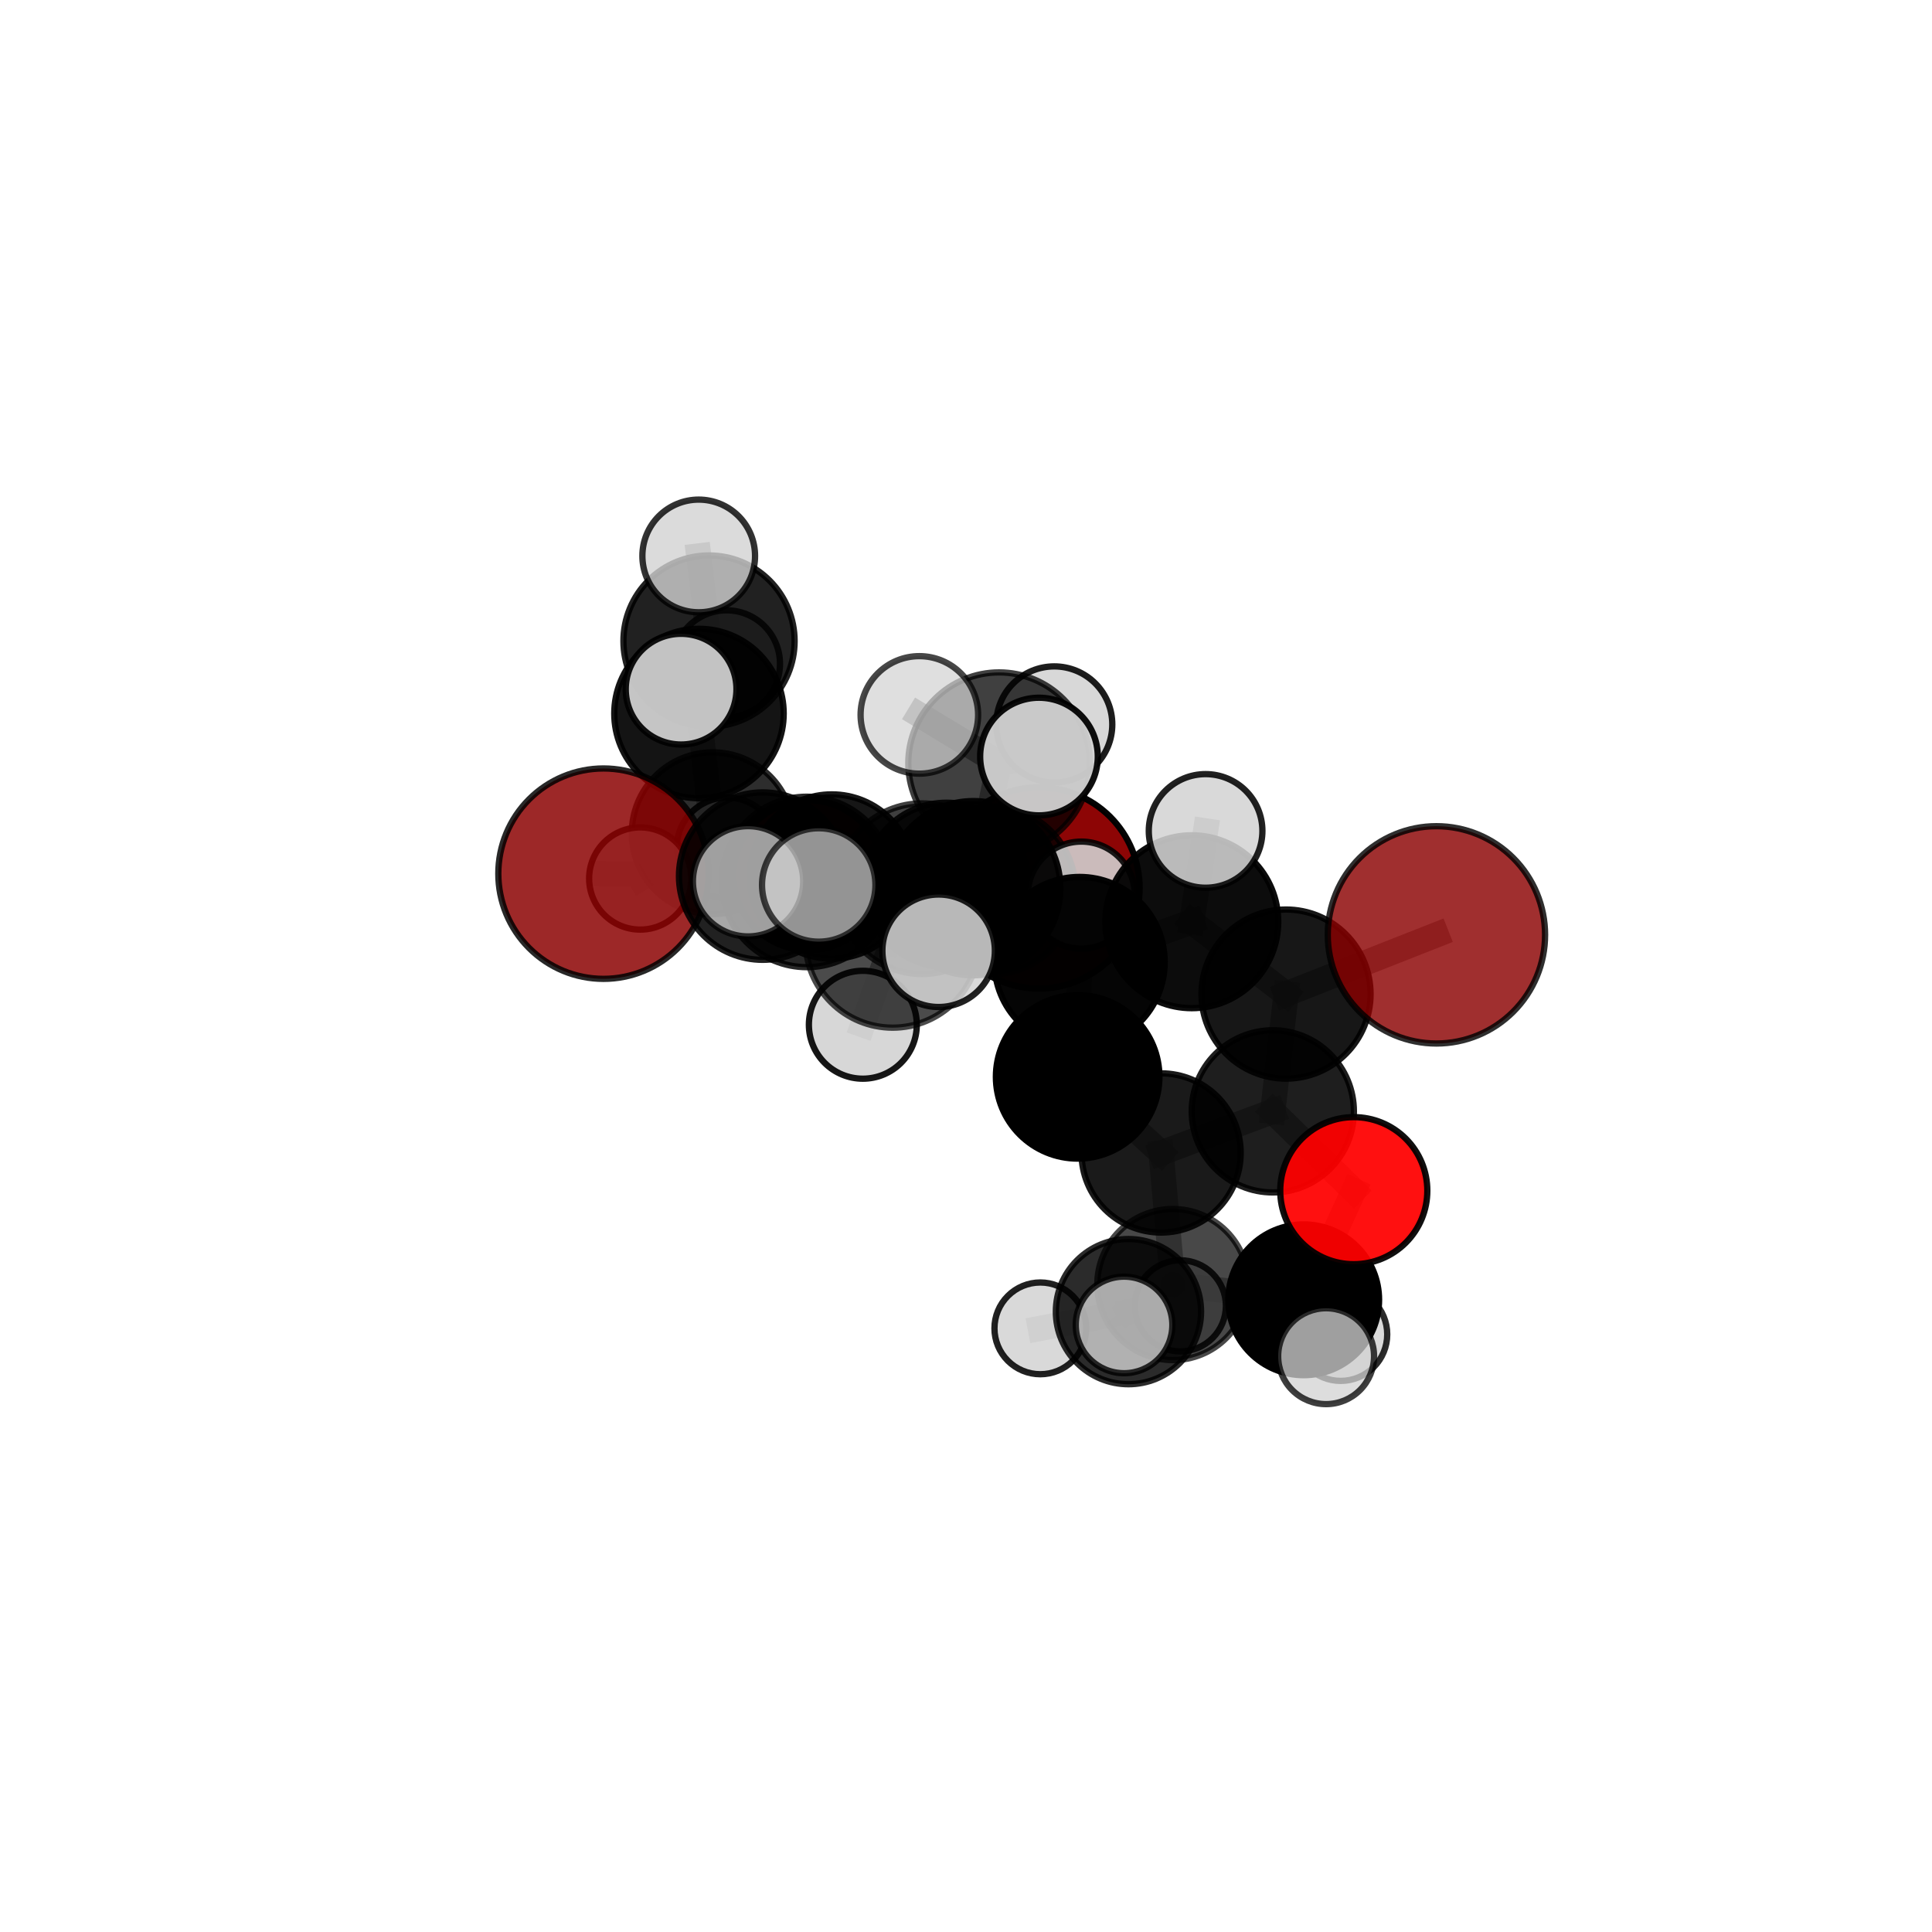 <?xml version="1.0" encoding="utf-8" standalone="no"?>
<!DOCTYPE svg PUBLIC "-//W3C//DTD SVG 1.1//EN"
  "http://www.w3.org/Graphics/SVG/1.1/DTD/svg11.dtd">
<svg xmlns:xlink="http://www.w3.org/1999/xlink" width="153pt" height="153pt" viewBox="0 0 153 153" xmlns="http://www.w3.org/2000/svg" version="1.1">
 <defs>
  <style type="text/css">*{stroke-linejoin: round; stroke-linecap: butt}</style>
 </defs>
 <g id="figure_1">
  <g id="patch_1">
   <path d="M 0 153 
L 153 153 
L 153 0 
L 0 0 
L 0 153 
z
" style="fill: none"/>
  </g>
  <g id="patch_2">
   <path d="M 7.2 145.8 
L 145.8 145.8 
L 145.8 7.2 
L 7.2 7.2 
L 7.2 145.8 
z
" style="fill: none"/>
  </g>
  <g id="axes_1">
   <g id="line2d_1">
    <path d="M 82.28 70.319 
L 74.957 70.083 
" clip-path="url(#p2f132025c4)" style="fill: none; stroke: #808080; stroke-opacity: 0.666; stroke-width: 2; stroke-linecap: square"/>
   </g>
   <g id="line2d_2">
    <path d="M 74.957 70.083 
L 65.872 69.416 
" clip-path="url(#p2f132025c4)" style="fill: none; stroke: #808080; stroke-opacity: 0.678; stroke-width: 2; stroke-linecap: square"/>
   </g>
   <g id="line2d_3">
    <path d="M 113.754 74.033 
L 101.844 78.724 
" clip-path="url(#p2f132025c4)" style="fill: none; stroke: #808080; stroke-opacity: 0.717; stroke-width: 2; stroke-linecap: square"/>
   </g>
   <g id="line2d_4">
    <path d="M 101.844 78.724 
L 100.796 88.011 
" clip-path="url(#p2f132025c4)" style="fill: none; stroke: #808080; stroke-opacity: 0.685; stroke-width: 2; stroke-linecap: square"/>
   </g>
   <g id="line2d_5">
    <path d="M 47.793 69.188 
L 60.398 69.381 
" clip-path="url(#p2f132025c4)" style="fill: none; stroke: #808080; stroke-opacity: 0.696; stroke-width: 2; stroke-linecap: square"/>
   </g>
   <g id="line2d_6">
    <path d="M 60.398 69.381 
L 65.872 69.416 
" clip-path="url(#p2f132025c4)" style="fill: none; stroke: #808080; stroke-opacity: 0.687; stroke-width: 2; stroke-linecap: square"/>
   </g>
   <g id="line2d_7">
    <path d="M 107.209 94.293 
L 100.796 88.011 
" clip-path="url(#p2f132025c4)" style="fill: none; stroke: #808080; stroke-opacity: 0.653; stroke-width: 2; stroke-linecap: square"/>
   </g>
   <g id="line2d_8">
    <path d="M 107.209 94.293 
L 103.242 102.934 
" clip-path="url(#p2f132025c4)" style="fill: none; stroke: #808080; stroke-opacity: 0.621; stroke-width: 2; stroke-linecap: square"/>
   </g>
   <g id="line2d_9">
    <path d="M 103.242 102.934 
L 92.88 101.726 
" clip-path="url(#p2f132025c4)" style="fill: none; stroke: #808080; stroke-opacity: 0.603; stroke-width: 2; stroke-linecap: square"/>
   </g>
   <g id="line2d_10">
    <path d="M 103.242 102.934 
L 105.017 107.399 
" clip-path="url(#p2f132025c4)" style="fill: none; stroke: #808080; stroke-opacity: 0.6; stroke-width: 2; stroke-linecap: square"/>
   </g>
   <g id="line2d_11">
    <path d="M 103.242 102.934 
L 106.173 105.671 
" clip-path="url(#p2f132025c4)" style="fill: none; stroke: #808080; stroke-opacity: 0.589; stroke-width: 2; stroke-linecap: square"/>
   </g>
   <g id="line2d_12">
    <path d="M 64.021 69.322 
L 65.872 69.416 
" clip-path="url(#p2f132025c4)" style="fill: none; stroke: #808080; stroke-opacity: 0.668; stroke-width: 2; stroke-linecap: square"/>
   </g>
   <g id="line2d_13">
    <path d="M 64.021 69.322 
L 56.439 65.984 
" clip-path="url(#p2f132025c4)" style="fill: none; stroke: #808080; stroke-opacity: 0.66; stroke-width: 2; stroke-linecap: square"/>
   </g>
   <g id="line2d_14">
    <path d="M 56.439 65.984 
L 55.354 56.505 
" clip-path="url(#p2f132025c4)" style="fill: none; stroke: #808080; stroke-opacity: 0.685; stroke-width: 2; stroke-linecap: square"/>
   </g>
   <g id="line2d_15">
    <path d="M 56.439 65.984 
L 50.701 69.572 
" clip-path="url(#p2f132025c4)" style="fill: none; stroke: #808080; stroke-opacity: 0.658; stroke-width: 2; stroke-linecap: square"/>
   </g>
   <g id="line2d_16">
    <path d="M 56.439 65.984 
L 57.588 67.152 
" clip-path="url(#p2f132025c4)" style="fill: none; stroke: #808080; stroke-opacity: 0.652; stroke-width: 2; stroke-linecap: square"/>
   </g>
   <g id="line2d_17">
    <path d="M 77.076 70.338 
L 85.494 76.19 
" clip-path="url(#p2f132025c4)" style="fill: none; stroke: #808080; stroke-opacity: 0.725; stroke-width: 2; stroke-linecap: square"/>
   </g>
   <g id="line2d_18">
    <path d="M 77.076 70.338 
L 73.017 70.379 
" clip-path="url(#p2f132025c4)" style="fill: none; stroke: #808080; stroke-opacity: 0.726; stroke-width: 2; stroke-linecap: square"/>
   </g>
   <g id="line2d_19">
    <path d="M 77.076 70.338 
L 79.12 60.437 
" clip-path="url(#p2f132025c4)" style="fill: none; stroke: #808080; stroke-opacity: 0.76; stroke-width: 2; stroke-linecap: square"/>
   </g>
   <g id="line2d_20">
    <path d="M 77.076 70.338 
L 70.692 74.485 
" clip-path="url(#p2f132025c4)" style="fill: none; stroke: #808080; stroke-opacity: 0.737; stroke-width: 2; stroke-linecap: square"/>
   </g>
   <g id="line2d_21">
    <path d="M 85.494 76.19 
L 94.381 72.994 
" clip-path="url(#p2f132025c4)" style="fill: none; stroke: #808080; stroke-opacity: 0.721; stroke-width: 2; stroke-linecap: square"/>
   </g>
   <g id="line2d_22">
    <path d="M 85.494 76.19 
L 85.342 85.277 
" clip-path="url(#p2f132025c4)" style="fill: none; stroke: #808080; stroke-opacity: 0.693; stroke-width: 2; stroke-linecap: square"/>
   </g>
   <g id="line2d_23">
    <path d="M 73.017 70.379 
L 63.895 69.842 
" clip-path="url(#p2f132025c4)" style="fill: none; stroke: #808080; stroke-opacity: 0.714; stroke-width: 2; stroke-linecap: square"/>
   </g>
   <g id="line2d_24">
    <path d="M 73.017 70.379 
L 78.532 70.507 
" clip-path="url(#p2f132025c4)" style="fill: none; stroke: #808080; stroke-opacity: 0.706; stroke-width: 2; stroke-linecap: square"/>
   </g>
   <g id="line2d_25">
    <path d="M 79.12 60.437 
L 72.805 56.614 
" clip-path="url(#p2f132025c4)" style="fill: none; stroke: #808080; stroke-opacity: 0.791; stroke-width: 2; stroke-linecap: square"/>
   </g>
   <g id="line2d_26">
    <path d="M 79.12 60.437 
L 82.278 59.914 
" clip-path="url(#p2f132025c4)" style="fill: none; stroke: #808080; stroke-opacity: 0.791; stroke-width: 2; stroke-linecap: square"/>
   </g>
   <g id="line2d_27">
    <path d="M 79.12 60.437 
L 83.49 57.369 
" clip-path="url(#p2f132025c4)" style="fill: none; stroke: #808080; stroke-opacity: 0.783; stroke-width: 2; stroke-linecap: square"/>
   </g>
   <g id="line2d_28">
    <path d="M 70.692 74.485 
L 64.837 70.082 
" clip-path="url(#p2f132025c4)" style="fill: none; stroke: #808080; stroke-opacity: 0.747; stroke-width: 2; stroke-linecap: square"/>
   </g>
   <g id="line2d_29">
    <path d="M 70.692 74.485 
L 68.33 81.153 
" clip-path="url(#p2f132025c4)" style="fill: none; stroke: #808080; stroke-opacity: 0.721; stroke-width: 2; stroke-linecap: square"/>
   </g>
   <g id="line2d_30">
    <path d="M 70.692 74.485 
L 74.333 75.293 
" clip-path="url(#p2f132025c4)" style="fill: none; stroke: #808080; stroke-opacity: 0.743; stroke-width: 2; stroke-linecap: square"/>
   </g>
   <g id="line2d_31">
    <path d="M 94.381 72.994 
L 101.844 78.724 
" clip-path="url(#p2f132025c4)" style="fill: none; stroke: #808080; stroke-opacity: 0.717; stroke-width: 2; stroke-linecap: square"/>
   </g>
   <g id="line2d_32">
    <path d="M 94.381 72.994 
L 95.474 65.803 
" clip-path="url(#p2f132025c4)" style="fill: none; stroke: #808080; stroke-opacity: 0.744; stroke-width: 2; stroke-linecap: square"/>
   </g>
   <g id="line2d_33">
    <path d="M 85.342 85.277 
L 91.951 91.305 
" clip-path="url(#p2f132025c4)" style="fill: none; stroke: #808080; stroke-opacity: 0.66; stroke-width: 2; stroke-linecap: square"/>
   </g>
   <g id="line2d_34">
    <path d="M 63.895 69.842 
L 60.398 69.381 
" clip-path="url(#p2f132025c4)" style="fill: none; stroke: #808080; stroke-opacity: 0.705; stroke-width: 2; stroke-linecap: square"/>
   </g>
   <g id="line2d_35">
    <path d="M 63.895 69.842 
L 59.24 69.791 
" clip-path="url(#p2f132025c4)" style="fill: none; stroke: #808080; stroke-opacity: 0.72; stroke-width: 2; stroke-linecap: square"/>
   </g>
   <g id="line2d_36">
    <path d="M 78.532 70.507 
L 74.957 70.083 
" clip-path="url(#p2f132025c4)" style="fill: none; stroke: #808080; stroke-opacity: 0.688; stroke-width: 2; stroke-linecap: square"/>
   </g>
   <g id="line2d_37">
    <path d="M 78.532 70.507 
L 85.633 70.886 
" clip-path="url(#p2f132025c4)" style="fill: none; stroke: #808080; stroke-opacity: 0.697; stroke-width: 2; stroke-linecap: square"/>
   </g>
   <g id="line2d_38">
    <path d="M 91.951 91.305 
L 100.796 88.011 
" clip-path="url(#p2f132025c4)" style="fill: none; stroke: #808080; stroke-opacity: 0.657; stroke-width: 2; stroke-linecap: square"/>
   </g>
   <g id="line2d_39">
    <path d="M 91.951 91.305 
L 92.88 101.726 
" clip-path="url(#p2f132025c4)" style="fill: none; stroke: #808080; stroke-opacity: 0.626; stroke-width: 2; stroke-linecap: square"/>
   </g>
   <g id="line2d_40">
    <path d="M 92.88 101.726 
L 89.365 103.872 
" clip-path="url(#p2f132025c4)" style="fill: none; stroke: #808080; stroke-opacity: 0.588; stroke-width: 2; stroke-linecap: square"/>
   </g>
   <g id="line2d_41">
    <path d="M 92.88 101.726 
L 89.017 104.925 
" clip-path="url(#p2f132025c4)" style="fill: none; stroke: #808080; stroke-opacity: 0.604; stroke-width: 2; stroke-linecap: square"/>
   </g>
   <g id="line2d_42">
    <path d="M 55.354 56.505 
L 56.149 50.766 
" clip-path="url(#p2f132025c4)" style="fill: none; stroke: #808080; stroke-opacity: 0.713; stroke-width: 2; stroke-linecap: square"/>
   </g>
   <g id="line2d_43">
    <path d="M 55.354 56.505 
L 53.938 54.577 
" clip-path="url(#p2f132025c4)" style="fill: none; stroke: #808080; stroke-opacity: 0.72; stroke-width: 2; stroke-linecap: square"/>
   </g>
   <g id="line2d_44">
    <path d="M 89.365 103.872 
L 82.386 105.196 
" clip-path="url(#p2f132025c4)" style="fill: none; stroke: #808080; stroke-opacity: 0.569; stroke-width: 2; stroke-linecap: square"/>
   </g>
   <g id="line2d_45">
    <path d="M 89.365 103.872 
L 93.474 103.413 
" clip-path="url(#p2f132025c4)" style="fill: none; stroke: #808080; stroke-opacity: 0.566; stroke-width: 2; stroke-linecap: square"/>
   </g>
   <g id="line2d_46">
    <path d="M 56.149 50.766 
L 55.333 44.026 
" clip-path="url(#p2f132025c4)" style="fill: none; stroke: #808080; stroke-opacity: 0.734; stroke-width: 2; stroke-linecap: square"/>
   </g>
   <g id="line2d_47">
    <path d="M 56.149 50.766 
L 57.539 52.563 
" clip-path="url(#p2f132025c4)" style="fill: none; stroke: #808080; stroke-opacity: 0.706; stroke-width: 2; stroke-linecap: square"/>
   </g>
   <g id="Path3DCollection_1">
    <path d="M 57.539 56.794 
C 58.66 56.794 59.737 56.348 60.53 55.555 
C 61.323 54.762 61.769 53.685 61.769 52.563 
C 61.769 51.442 61.323 50.365 60.53 49.572 
C 59.737 48.779 58.66 48.333 57.539 48.333 
C 56.417 48.333 55.34 48.779 54.547 49.572 
C 53.754 50.365 53.308 51.442 53.308 52.563 
C 53.308 53.685 53.754 54.762 54.547 55.555 
C 55.34 56.348 56.417 56.794 57.539 56.794 
z
" clip-path="url(#p2f132025c4)" style="fill: #d3d3d3; fill-opacity: 0.817; stroke: #000000; stroke-opacity: 0.817; stroke-width: 0.5"/>
    <path d="M 57.588 71.146 
C 58.647 71.146 59.663 70.725 60.412 69.976 
C 61.161 69.227 61.582 68.211 61.582 67.152 
C 61.582 66.092 61.161 65.076 60.412 64.327 
C 59.663 63.578 58.647 63.157 57.588 63.157 
C 56.528 63.157 55.512 63.578 54.763 64.327 
C 54.014 65.076 53.593 66.092 53.593 67.152 
C 53.593 68.211 54.014 69.227 54.763 69.976 
C 55.512 70.725 56.528 71.146 57.588 71.146 
z
" clip-path="url(#p2f132025c4)" style="fill: #d3d3d3; fill-opacity: 0.911; stroke: #000000; stroke-opacity: 0.911; stroke-width: 0.5"/>
    <path d="M 56.149 57.543 
C 57.946 57.543 59.67 56.829 60.941 55.558 
C 62.212 54.287 62.927 52.563 62.927 50.766 
C 62.927 48.968 62.212 47.244 60.941 45.973 
C 59.67 44.702 57.946 43.988 56.149 43.988 
C 54.351 43.988 52.627 44.702 51.356 45.973 
C 50.085 47.244 49.371 48.968 49.371 50.766 
C 49.371 52.563 50.085 54.287 51.356 55.558 
C 52.627 56.829 54.351 57.543 56.149 57.543 
z
" clip-path="url(#p2f132025c4)" style="fill-opacity: 0.87; stroke: #000000; stroke-opacity: 0.87; stroke-width: 0.5"/>
    <path d="M 55.333 48.488 
C 56.517 48.488 57.652 48.018 58.488 47.181 
C 59.325 46.345 59.795 45.21 59.795 44.026 
C 59.795 42.843 59.325 41.708 58.488 40.871 
C 57.652 40.035 56.517 39.565 55.333 39.565 
C 54.15 39.565 53.015 40.035 52.178 40.871 
C 51.342 41.708 50.872 42.843 50.872 44.026 
C 50.872 45.21 51.342 46.345 52.178 47.181 
C 53.015 48.018 54.15 48.488 55.333 48.488 
z
" clip-path="url(#p2f132025c4)" style="fill: #d3d3d3; fill-opacity: 0.801; stroke: #000000; stroke-opacity: 0.801; stroke-width: 0.5"/>
    <path d="M 56.439 72.391 
C 58.138 72.391 59.767 71.716 60.969 70.514 
C 62.17 69.313 62.845 67.683 62.845 65.984 
C 62.845 64.285 62.17 62.656 60.969 61.454 
C 59.767 60.253 58.138 59.578 56.439 59.578 
C 54.74 59.578 53.11 60.253 51.909 61.454 
C 50.708 62.656 50.033 64.285 50.033 65.984 
C 50.033 67.683 50.708 69.313 51.909 70.514 
C 53.11 71.716 54.74 72.391 56.439 72.391 
z
" clip-path="url(#p2f132025c4)" style="fill-opacity: 0.822; stroke: #000000; stroke-opacity: 0.822; stroke-width: 0.5"/>
    <path d="M 55.354 63.215 
C 57.133 63.215 58.84 62.508 60.098 61.249 
C 61.356 59.991 62.063 58.285 62.063 56.505 
C 62.063 54.726 61.356 53.019 60.098 51.761 
C 58.84 50.503 57.133 49.796 55.354 49.796 
C 53.574 49.796 51.868 50.503 50.61 51.761 
C 49.351 53.019 48.645 54.726 48.645 56.505 
C 48.645 58.285 49.351 59.991 50.61 61.249 
C 51.868 62.508 53.574 63.215 55.354 63.215 
z
" clip-path="url(#p2f132025c4)" style="fill-opacity: 0.921; stroke: #000000; stroke-opacity: 0.921; stroke-width: 0.5"/>
    <path d="M 50.701 73.618 
C 51.774 73.618 52.804 73.191 53.562 72.433 
C 54.321 71.674 54.747 70.645 54.747 69.572 
C 54.747 68.499 54.321 67.469 53.562 66.711 
C 52.804 65.952 51.774 65.526 50.701 65.526 
C 49.628 65.526 48.599 65.952 47.84 66.711 
C 47.082 67.469 46.655 68.499 46.655 69.572 
C 46.655 70.645 47.082 71.674 47.84 72.433 
C 48.599 73.191 49.628 73.618 50.701 73.618 
z
" clip-path="url(#p2f132025c4)" style="fill: #d3d3d3; fill-opacity: 0.891; stroke: #000000; stroke-opacity: 0.891; stroke-width: 0.5"/>
    <path d="M 64.021 75.259 
C 65.595 75.259 67.106 74.633 68.219 73.52 
C 69.332 72.407 69.958 70.897 69.958 69.322 
C 69.958 67.748 69.332 66.238 68.219 65.125 
C 67.106 64.011 65.595 63.386 64.021 63.386 
C 62.447 63.386 60.937 64.011 59.823 65.125 
C 58.71 66.238 58.085 67.748 58.085 69.322 
C 58.085 70.897 58.71 72.407 59.823 73.52 
C 60.937 74.633 62.447 75.259 64.021 75.259 
z
" clip-path="url(#p2f132025c4)" style="fill: #ff0000; fill-opacity: 0.893; stroke: #000000; stroke-opacity: 0.893; stroke-width: 0.5"/>
    <path d="M 82.28 78.289 
C 84.393 78.289 86.42 77.449 87.915 75.954 
C 89.409 74.46 90.249 72.433 90.249 70.319 
C 90.249 68.205 89.409 66.178 87.915 64.684 
C 86.42 63.189 84.393 62.35 82.28 62.35 
C 80.166 62.35 78.139 63.189 76.644 64.684 
C 75.15 66.178 74.31 68.205 74.31 70.319 
C 74.31 72.433 75.15 74.46 76.644 75.954 
C 78.139 77.449 80.166 78.289 82.28 78.289 
z
" clip-path="url(#p2f132025c4)" style="fill: #8b0000; fill-opacity: 0.978; stroke: #000000; stroke-opacity: 0.978; stroke-width: 0.5"/>
    <path d="M 53.938 58.961 
C 55.101 58.961 56.216 58.499 57.038 57.677 
C 57.86 56.855 58.322 55.74 58.322 54.577 
C 58.322 53.414 57.86 52.299 57.038 51.477 
C 56.216 50.655 55.101 50.193 53.938 50.193 
C 52.775 50.193 51.66 50.655 50.838 51.477 
C 50.016 52.299 49.554 53.414 49.554 54.577 
C 49.554 55.74 50.016 56.855 50.838 57.677 
C 51.66 58.499 52.775 58.961 53.938 58.961 
z
" clip-path="url(#p2f132025c4)" style="fill: #d3d3d3; fill-opacity: 0.921; stroke: #000000; stroke-opacity: 0.921; stroke-width: 0.5"/>
    <path d="M 65.872 75.923 
C 67.598 75.923 69.253 75.237 70.473 74.017 
C 71.694 72.797 72.379 71.141 72.379 69.416 
C 72.379 67.69 71.694 66.035 70.473 64.814 
C 69.253 63.594 67.598 62.908 65.872 62.908 
C 64.146 62.908 62.491 63.594 61.271 64.814 
C 60.051 66.035 59.365 67.69 59.365 69.416 
C 59.365 71.141 60.051 72.797 61.271 74.017 
C 62.491 75.237 64.146 75.923 65.872 75.923 
z
" clip-path="url(#p2f132025c4)" style="fill-opacity: 0.911; stroke: #000000; stroke-opacity: 0.911; stroke-width: 0.5"/>
    <path d="M 74.957 76.597 
C 76.685 76.597 78.342 75.91 79.564 74.689 
C 80.785 73.467 81.471 71.81 81.471 70.083 
C 81.471 68.355 80.785 66.698 79.564 65.476 
C 78.342 64.255 76.685 63.569 74.957 63.569 
C 73.23 63.569 71.573 64.255 70.351 65.476 
C 69.13 66.698 68.443 68.355 68.443 70.083 
C 68.443 71.81 69.13 73.467 70.351 74.689 
C 71.573 75.91 73.23 76.597 74.957 76.597 
z
" clip-path="url(#p2f132025c4)" style="fill-opacity: 0.892; stroke: #000000; stroke-opacity: 0.892; stroke-width: 0.5"/>
    <path d="M 47.793 77.518 
C 50.003 77.518 52.122 76.64 53.684 75.078 
C 55.246 73.516 56.124 71.397 56.124 69.188 
C 56.124 66.978 55.246 64.859 53.684 63.297 
C 52.122 61.735 50.003 60.857 47.793 60.857 
C 45.584 60.857 43.465 61.735 41.903 63.297 
C 40.341 64.859 39.463 66.978 39.463 69.188 
C 39.463 71.397 40.341 73.516 41.903 75.078 
C 43.465 76.64 45.584 77.518 47.793 77.518 
z
" clip-path="url(#p2f132025c4)" style="fill: #8b0000; fill-opacity: 0.841; stroke: #000000; stroke-opacity: 0.841; stroke-width: 0.5"/>
    <path d="M 60.398 76.011 
C 62.156 76.011 63.843 75.313 65.086 74.069 
C 66.329 72.826 67.028 71.14 67.028 69.381 
C 67.028 67.623 66.329 65.937 65.086 64.693 
C 63.843 63.45 62.156 62.751 60.398 62.751 
C 58.64 62.751 56.953 63.45 55.71 64.693 
C 54.467 65.937 53.768 67.623 53.768 69.381 
C 53.768 71.14 54.467 72.826 55.71 74.069 
C 56.953 75.313 58.64 76.011 60.398 76.011 
z
" clip-path="url(#p2f132025c4)" style="fill-opacity: 0.871; stroke: #000000; stroke-opacity: 0.871; stroke-width: 0.5"/>
    <path d="M 78.532 77.143 
C 80.291 77.143 81.979 76.443 83.224 75.199 
C 84.468 73.955 85.167 72.267 85.167 70.507 
C 85.167 68.747 84.468 67.059 83.224 65.815 
C 81.979 64.57 80.291 63.871 78.532 63.871 
C 76.772 63.871 75.084 64.57 73.839 65.815 
C 72.595 67.059 71.896 68.747 71.896 70.507 
C 71.896 72.267 72.595 73.955 73.839 75.199 
C 75.084 76.443 76.772 77.143 78.532 77.143 
z
" clip-path="url(#p2f132025c4)" style="fill-opacity: 0.81; stroke: #000000; stroke-opacity: 0.81; stroke-width: 0.5"/>
    <path d="M 93.474 107.021 
C 94.431 107.021 95.349 106.641 96.026 105.964 
C 96.702 105.288 97.082 104.37 97.082 103.413 
C 97.082 102.456 96.702 101.538 96.026 100.861 
C 95.349 100.185 94.431 99.804 93.474 99.804 
C 92.517 99.804 91.599 100.185 90.923 100.861 
C 90.246 101.538 89.866 102.456 89.866 103.413 
C 89.866 104.37 90.246 105.288 90.923 105.964 
C 91.599 106.641 92.517 107.021 93.474 107.021 
z
" clip-path="url(#p2f132025c4)" style="fill: #d3d3d3; fill-opacity: 0.848; stroke: #000000; stroke-opacity: 0.848; stroke-width: 0.5"/>
    <path d="M 85.633 75.124 
C 86.757 75.124 87.835 74.678 88.63 73.883 
C 89.425 73.088 89.871 72.01 89.871 70.886 
C 89.871 69.762 89.425 68.684 88.63 67.889 
C 87.835 67.095 86.757 66.648 85.633 66.648 
C 84.509 66.648 83.431 67.095 82.637 67.889 
C 81.842 68.684 81.395 69.762 81.395 70.886 
C 81.395 72.01 81.842 73.088 82.637 73.883 
C 83.431 74.678 84.509 75.124 85.633 75.124 
z
" clip-path="url(#p2f132025c4)" style="fill: #d3d3d3; fill-opacity: 0.882; stroke: #000000; stroke-opacity: 0.882; stroke-width: 0.5"/>
    <path d="M 82.386 108.829 
C 83.35 108.829 84.274 108.446 84.955 107.765 
C 85.636 107.083 86.019 106.159 86.019 105.196 
C 86.019 104.232 85.636 103.308 84.955 102.627 
C 84.274 101.946 83.35 101.563 82.386 101.563 
C 81.423 101.563 80.499 101.946 79.818 102.627 
C 79.136 103.308 78.754 104.232 78.754 105.196 
C 78.754 106.159 79.136 107.083 79.818 107.765 
C 80.499 108.446 81.423 108.829 82.386 108.829 
z
" clip-path="url(#p2f132025c4)" style="fill: #d3d3d3; fill-opacity: 0.87; stroke: #000000; stroke-opacity: 0.87; stroke-width: 0.5"/>
    <path d="M 89.365 109.621 
C 90.89 109.621 92.352 109.015 93.431 107.937 
C 94.509 106.859 95.115 105.397 95.115 103.872 
C 95.115 102.347 94.509 100.884 93.431 99.806 
C 92.352 98.728 90.89 98.122 89.365 98.122 
C 87.84 98.122 86.378 98.728 85.299 99.806 
C 84.221 100.884 83.615 102.347 83.615 103.872 
C 83.615 105.397 84.221 106.859 85.299 107.937 
C 86.378 109.015 87.84 109.621 89.365 109.621 
z
" clip-path="url(#p2f132025c4)" style="fill-opacity: 0.831; stroke: #000000; stroke-opacity: 0.831; stroke-width: 0.5"/>
    <path d="M 63.895 76.592 
C 65.685 76.592 67.402 75.88 68.667 74.615 
C 69.933 73.349 70.644 71.632 70.644 69.842 
C 70.644 68.052 69.933 66.335 68.667 65.07 
C 67.402 63.804 65.685 63.093 63.895 63.093 
C 62.105 63.093 60.388 63.804 59.122 65.07 
C 57.857 66.335 57.145 68.052 57.145 69.842 
C 57.145 71.632 57.857 73.349 59.122 74.615 
C 60.388 75.88 62.105 76.592 63.895 76.592 
z
" clip-path="url(#p2f132025c4)" style="fill-opacity: 0.847; stroke: #000000; stroke-opacity: 0.847; stroke-width: 0.5"/>
    <path d="M 73.017 77.135 
C 74.809 77.135 76.528 76.423 77.795 75.156 
C 79.062 73.889 79.773 72.17 79.773 70.379 
C 79.773 68.587 79.062 66.868 77.795 65.601 
C 76.528 64.334 74.809 63.623 73.017 63.623 
C 71.226 63.623 69.507 64.334 68.24 65.601 
C 66.973 66.868 66.261 68.587 66.261 70.379 
C 66.261 72.17 66.973 73.889 68.24 75.156 
C 69.507 76.423 71.226 77.135 73.017 77.135 
z
" clip-path="url(#p2f132025c4)" style="fill-opacity: 0.752; stroke: #000000; stroke-opacity: 0.752; stroke-width: 0.5"/>
    <path d="M 106.173 109.357 
C 107.15 109.357 108.088 108.968 108.779 108.277 
C 109.47 107.586 109.859 106.648 109.859 105.671 
C 109.859 104.693 109.47 103.755 108.779 103.064 
C 108.088 102.373 107.15 101.985 106.173 101.985 
C 105.195 101.985 104.258 102.373 103.566 103.064 
C 102.875 103.755 102.487 104.693 102.487 105.671 
C 102.487 106.648 102.875 107.586 103.566 108.277 
C 104.258 108.968 105.195 109.357 106.173 109.357 
z
" clip-path="url(#p2f132025c4)" style="fill: #d3d3d3; fill-opacity: 0.829; stroke: #000000; stroke-opacity: 0.829; stroke-width: 0.5"/>
    <path d="M 59.24 74.158 
C 60.398 74.158 61.509 73.698 62.328 72.879 
C 63.147 72.06 63.607 70.949 63.607 69.791 
C 63.607 68.633 63.147 67.522 62.328 66.704 
C 61.509 65.885 60.398 65.425 59.24 65.425 
C 58.082 65.425 56.972 65.885 56.153 66.704 
C 55.334 67.522 54.874 68.633 54.874 69.791 
C 54.874 70.949 55.334 72.06 56.153 72.879 
C 56.972 73.698 58.082 74.158 59.24 74.158 
z
" clip-path="url(#p2f132025c4)" style="fill: #d3d3d3; fill-opacity: 0.754; stroke: #000000; stroke-opacity: 0.754; stroke-width: 0.5"/>
    <path d="M 83.49 61.965 
C 84.708 61.965 85.877 61.481 86.739 60.619 
C 87.601 59.757 88.085 58.588 88.085 57.369 
C 88.085 56.15 87.601 54.981 86.739 54.119 
C 85.877 53.257 84.708 52.773 83.49 52.773 
C 82.271 52.773 81.102 53.257 80.24 54.119 
C 79.378 54.981 78.894 56.15 78.894 57.369 
C 78.894 58.588 79.378 59.757 80.24 60.619 
C 81.102 61.481 82.271 61.965 83.49 61.965 
z
" clip-path="url(#p2f132025c4)" style="fill: #d3d3d3; fill-opacity: 0.885; stroke: #000000; stroke-opacity: 0.885; stroke-width: 0.5"/>
    <path d="M 92.88 107.708 
C 94.466 107.708 95.988 107.077 97.109 105.956 
C 98.231 104.834 98.861 103.312 98.861 101.726 
C 98.861 100.139 98.231 98.618 97.109 97.496 
C 95.988 96.374 94.466 95.744 92.88 95.744 
C 91.293 95.744 89.772 96.374 88.65 97.496 
C 87.528 98.618 86.898 100.139 86.898 101.726 
C 86.898 103.312 87.528 104.834 88.65 105.956 
C 89.772 107.077 91.293 107.708 92.88 107.708 
z
" clip-path="url(#p2f132025c4)" style="fill-opacity: 0.716; stroke: #000000; stroke-opacity: 0.716; stroke-width: 0.5"/>
    <path d="M 91.951 97.609 
C 93.622 97.609 95.226 96.945 96.408 95.762 
C 97.59 94.58 98.254 92.977 98.254 91.305 
C 98.254 89.633 97.59 88.03 96.408 86.847 
C 95.226 85.665 93.622 85.001 91.951 85.001 
C 90.279 85.001 88.675 85.665 87.493 86.847 
C 86.311 88.03 85.647 89.633 85.647 91.305 
C 85.647 92.977 86.311 94.58 87.493 95.762 
C 88.675 96.945 90.279 97.609 91.951 97.609 
z
" clip-path="url(#p2f132025c4)" style="fill-opacity: 0.898; stroke: #000000; stroke-opacity: 0.898; stroke-width: 0.5"/>
    <path d="M 85.342 91.752 
C 87.059 91.752 88.706 91.07 89.92 89.856 
C 91.134 88.641 91.816 86.994 91.816 85.277 
C 91.816 83.56 91.134 81.913 89.92 80.699 
C 88.706 79.485 87.059 78.803 85.342 78.803 
C 83.625 78.803 81.978 79.485 80.764 80.699 
C 79.549 81.913 78.867 83.56 78.867 85.277 
C 78.867 86.994 79.549 88.641 80.764 89.856 
C 81.978 91.07 83.625 91.752 85.342 91.752 
z
" clip-path="url(#p2f132025c4)" style="fill-opacity: 0.998; stroke: #000000; stroke-opacity: 0.998; stroke-width: 0.5"/>
    <path d="M 103.242 108.903 
C 104.825 108.903 106.344 108.274 107.463 107.155 
C 108.583 106.036 109.212 104.517 109.212 102.934 
C 109.212 101.351 108.583 99.833 107.463 98.713 
C 106.344 97.594 104.825 96.965 103.242 96.965 
C 101.659 96.965 100.141 97.594 99.021 98.713 
C 97.902 99.833 97.273 101.351 97.273 102.934 
C 97.273 104.517 97.902 106.036 99.021 107.155 
C 100.141 108.274 101.659 108.903 103.242 108.903 
z
" clip-path="url(#p2f132025c4)" style="stroke: #000000; stroke-width: 0.5"/>
    <path d="M 85.494 82.933 
C 87.282 82.933 88.997 82.222 90.262 80.958 
C 91.526 79.694 92.237 77.978 92.237 76.19 
C 92.237 74.402 91.526 72.687 90.262 71.422 
C 88.997 70.158 87.282 69.447 85.494 69.447 
C 83.706 69.447 81.99 70.158 80.726 71.422 
C 79.462 72.687 78.751 74.402 78.751 76.19 
C 78.751 77.978 79.462 79.694 80.726 80.958 
C 81.99 82.222 83.706 82.933 85.494 82.933 
z
" clip-path="url(#p2f132025c4)" style="fill-opacity: 0.98; stroke: #000000; stroke-opacity: 0.98; stroke-width: 0.5"/>
    <path d="M 77.076 77.237 
C 78.906 77.237 80.661 76.51 81.955 75.216 
C 83.248 73.923 83.975 72.168 83.975 70.338 
C 83.975 68.508 83.248 66.753 81.955 65.459 
C 80.661 64.165 78.906 63.439 77.076 63.439 
C 75.246 63.439 73.491 64.165 72.198 65.459 
C 70.904 66.753 70.177 68.508 70.177 70.338 
C 70.177 72.168 70.904 73.923 72.198 75.216 
C 73.491 76.51 75.246 77.237 77.076 77.237 
z
" clip-path="url(#p2f132025c4)" style="fill-opacity: 0.947; stroke: #000000; stroke-opacity: 0.947; stroke-width: 0.5"/>
    <path d="M 100.796 94.432 
C 102.499 94.432 104.133 93.756 105.337 92.551 
C 106.541 91.347 107.218 89.714 107.218 88.011 
C 107.218 86.308 106.541 84.674 105.337 83.47 
C 104.133 82.266 102.499 81.589 100.796 81.589 
C 99.093 81.589 97.46 82.266 96.256 83.47 
C 95.051 84.674 94.375 86.308 94.375 88.011 
C 94.375 89.714 95.051 91.347 96.256 92.551 
C 97.46 93.756 99.093 94.432 100.796 94.432 
z
" clip-path="url(#p2f132025c4)" style="fill-opacity: 0.881; stroke: #000000; stroke-opacity: 0.881; stroke-width: 0.5"/>
    <path d="M 107.209 100.117 
C 108.754 100.117 110.235 99.504 111.328 98.412 
C 112.42 97.319 113.033 95.838 113.033 94.293 
C 113.033 92.749 112.42 91.267 111.328 90.175 
C 110.235 89.083 108.754 88.469 107.209 88.469 
C 105.665 88.469 104.183 89.083 103.091 90.175 
C 101.999 91.267 101.385 92.749 101.385 94.293 
C 101.385 95.838 101.999 97.319 103.091 98.412 
C 104.183 99.504 105.665 100.117 107.209 100.117 
z
" clip-path="url(#p2f132025c4)" style="fill: #ff0000; fill-opacity: 0.935; stroke: #000000; stroke-opacity: 0.935; stroke-width: 0.5"/>
    <path d="M 94.381 79.84 
C 96.197 79.84 97.938 79.119 99.222 77.835 
C 100.506 76.551 101.227 74.81 101.227 72.994 
C 101.227 71.179 100.506 69.437 99.222 68.154 
C 97.938 66.87 96.197 66.149 94.381 66.149 
C 92.566 66.149 90.824 66.87 89.541 68.154 
C 88.257 69.437 87.536 71.179 87.536 72.994 
C 87.536 74.81 88.257 76.551 89.541 77.835 
C 90.824 79.119 92.566 79.84 94.381 79.84 
z
" clip-path="url(#p2f132025c4)" style="fill-opacity: 0.95; stroke: #000000; stroke-opacity: 0.95; stroke-width: 0.5"/>
    <path d="M 101.844 85.419 
C 103.62 85.419 105.323 84.713 106.578 83.458 
C 107.834 82.202 108.539 80.499 108.539 78.724 
C 108.539 76.948 107.834 75.245 106.578 73.989 
C 105.323 72.734 103.62 72.028 101.844 72.028 
C 100.068 72.028 98.365 72.734 97.109 73.989 
C 95.854 75.245 95.148 76.948 95.148 78.724 
C 95.148 80.499 95.854 82.202 97.109 83.458 
C 98.365 84.713 100.068 85.419 101.844 85.419 
z
" clip-path="url(#p2f132025c4)" style="fill-opacity: 0.909; stroke: #000000; stroke-opacity: 0.909; stroke-width: 0.5"/>
    <path d="M 95.474 70.301 
C 96.667 70.301 97.812 69.827 98.655 68.984 
C 99.499 68.14 99.973 66.996 99.973 65.803 
C 99.973 64.609 99.499 63.465 98.655 62.621 
C 97.812 61.778 96.667 61.304 95.474 61.304 
C 94.281 61.304 93.137 61.778 92.293 62.621 
C 91.449 63.465 90.975 64.609 90.975 65.803 
C 90.975 66.996 91.449 68.14 92.293 68.984 
C 93.137 69.827 94.281 70.301 95.474 70.301 
z
" clip-path="url(#p2f132025c4)" style="fill: #d3d3d3; fill-opacity: 0.871; stroke: #000000; stroke-opacity: 0.871; stroke-width: 0.5"/>
    <path d="M 79.12 67.626 
C 81.026 67.626 82.855 66.868 84.203 65.52 
C 85.551 64.172 86.308 62.343 86.308 60.437 
C 86.308 58.531 85.551 56.702 84.203 55.354 
C 82.855 54.006 81.026 53.249 79.12 53.249 
C 77.213 53.249 75.385 54.006 74.037 55.354 
C 72.689 56.702 71.931 58.531 71.931 60.437 
C 71.931 62.343 72.689 64.172 74.037 65.52 
C 75.385 66.868 77.213 67.626 79.12 67.626 
z
" clip-path="url(#p2f132025c4)" style="fill-opacity: 0.748; stroke: #000000; stroke-opacity: 0.748; stroke-width: 0.5"/>
    <path d="M 72.805 61.268 
C 74.039 61.268 75.223 60.778 76.096 59.905 
C 76.968 59.032 77.459 57.849 77.459 56.614 
C 77.459 55.38 76.968 54.197 76.096 53.324 
C 75.223 52.451 74.039 51.961 72.805 51.961 
C 71.571 51.961 70.387 52.451 69.515 53.324 
C 68.642 54.197 68.152 55.38 68.152 56.614 
C 68.152 57.849 68.642 59.032 69.515 59.905 
C 70.387 60.778 71.571 61.268 72.805 61.268 
z
" clip-path="url(#p2f132025c4)" style="fill: #d3d3d3; fill-opacity: 0.72; stroke: #000000; stroke-opacity: 0.72; stroke-width: 0.5"/>
    <path d="M 113.754 82.638 
C 116.036 82.638 118.225 81.731 119.839 80.118 
C 121.452 78.504 122.359 76.315 122.359 74.033 
C 122.359 71.751 121.452 69.562 119.839 67.948 
C 118.225 66.335 116.036 65.428 113.754 65.428 
C 111.472 65.428 109.283 66.335 107.669 67.948 
C 106.056 69.562 105.149 71.751 105.149 74.033 
C 105.149 76.315 106.056 78.504 107.669 80.118 
C 109.283 81.731 111.472 82.638 113.754 82.638 
z
" clip-path="url(#p2f132025c4)" style="fill: #8b0000; fill-opacity: 0.816; stroke: #000000; stroke-opacity: 0.816; stroke-width: 0.5"/>
    <path d="M 89.017 108.749 
C 90.031 108.749 91.004 108.346 91.721 107.629 
C 92.438 106.912 92.841 105.939 92.841 104.925 
C 92.841 103.911 92.438 102.938 91.721 102.221 
C 91.004 101.504 90.031 101.101 89.017 101.101 
C 88.003 101.101 87.03 101.504 86.313 102.221 
C 85.596 102.938 85.193 103.911 85.193 104.925 
C 85.193 105.939 85.596 106.912 86.313 107.629 
C 87.03 108.346 88.003 108.749 89.017 108.749 
z
" clip-path="url(#p2f132025c4)" style="fill: #d3d3d3; fill-opacity: 0.801; stroke: #000000; stroke-opacity: 0.801; stroke-width: 0.5"/>
    <path d="M 105.017 111.196 
C 106.024 111.196 106.99 110.796 107.702 110.084 
C 108.414 109.372 108.814 108.406 108.814 107.399 
C 108.814 106.393 108.414 105.427 107.702 104.715 
C 106.99 104.003 106.024 103.603 105.017 103.603 
C 104.01 103.603 103.045 104.003 102.333 104.715 
C 101.621 105.427 101.221 106.393 101.221 107.399 
C 101.221 108.406 101.621 109.372 102.333 110.084 
C 103.045 110.796 104.01 111.196 105.017 111.196 
z
" clip-path="url(#p2f132025c4)" style="fill: #d3d3d3; fill-opacity: 0.755; stroke: #000000; stroke-opacity: 0.755; stroke-width: 0.5"/>
    <path d="M 68.33 85.425 
C 69.463 85.425 70.55 84.975 71.351 84.174 
C 72.152 83.372 72.603 82.286 72.603 81.153 
C 72.603 80.02 72.152 78.933 71.351 78.132 
C 70.55 77.33 69.463 76.88 68.33 76.88 
C 67.197 76.88 66.11 77.33 65.309 78.132 
C 64.508 78.933 64.058 80.02 64.058 81.153 
C 64.058 82.286 64.508 83.372 65.309 84.174 
C 66.11 84.975 67.197 85.425 68.33 85.425 
z
" clip-path="url(#p2f132025c4)" style="fill: #d3d3d3; fill-opacity: 0.914; stroke: #000000; stroke-opacity: 0.914; stroke-width: 0.5"/>
    <path d="M 70.692 81.384 
C 72.521 81.384 74.276 80.657 75.57 79.363 
C 76.863 78.07 77.59 76.315 77.59 74.485 
C 77.59 72.656 76.863 70.901 75.57 69.607 
C 74.276 68.314 72.521 67.587 70.692 67.587 
C 68.862 67.587 67.107 68.314 65.814 69.607 
C 64.52 70.901 63.793 72.656 63.793 74.485 
C 63.793 76.315 64.52 78.07 65.814 79.363 
C 67.107 80.657 68.862 81.384 70.692 81.384 
z
" clip-path="url(#p2f132025c4)" style="fill-opacity: 0.706; stroke: #000000; stroke-opacity: 0.706; stroke-width: 0.5"/>
    <path d="M 64.837 74.572 
C 66.028 74.572 67.17 74.099 68.012 73.257 
C 68.854 72.415 69.327 71.273 69.327 70.082 
C 69.327 68.892 68.854 67.75 68.012 66.908 
C 67.17 66.066 66.028 65.592 64.837 65.592 
C 63.646 65.592 62.504 66.066 61.662 66.908 
C 60.82 67.75 60.347 68.892 60.347 70.082 
C 60.347 71.273 60.82 72.415 61.662 73.257 
C 62.504 74.099 63.646 74.572 64.837 74.572 
z
" clip-path="url(#p2f132025c4)" style="fill: #d3d3d3; fill-opacity: 0.7; stroke: #000000; stroke-opacity: 0.7; stroke-width: 0.5"/>
    <path d="M 82.278 64.572 
C 83.514 64.572 84.699 64.081 85.572 63.208 
C 86.446 62.334 86.937 61.149 86.937 59.914 
C 86.937 58.678 86.446 57.493 85.572 56.62 
C 84.699 55.746 83.514 55.255 82.278 55.255 
C 81.043 55.255 79.858 55.746 78.984 56.62 
C 78.111 57.493 77.62 58.678 77.62 59.914 
C 77.62 61.149 78.111 62.334 78.984 63.208 
C 79.858 64.081 81.043 64.572 82.278 64.572 
z
" clip-path="url(#p2f132025c4)" style="fill: #d3d3d3; fill-opacity: 0.938; stroke: #000000; stroke-opacity: 0.938; stroke-width: 0.5"/>
    <path d="M 74.333 79.747 
C 75.514 79.747 76.647 79.278 77.482 78.442 
C 78.317 77.607 78.786 76.474 78.786 75.293 
C 78.786 74.112 78.317 72.979 77.482 72.144 
C 76.647 71.309 75.514 70.84 74.333 70.84 
C 73.152 70.84 72.019 71.309 71.184 72.144 
C 70.348 72.979 69.879 74.112 69.879 75.293 
C 69.879 76.474 70.348 77.607 71.184 78.442 
C 72.019 79.278 73.152 79.747 74.333 79.747 
z
" clip-path="url(#p2f132025c4)" style="fill: #d3d3d3; fill-opacity: 0.869; stroke: #000000; stroke-opacity: 0.869; stroke-width: 0.5"/>
   </g>
  </g>
 </g>
 <defs>
  <clipPath id="p2f132025c4">
   <rect x="7.2" y="7.2" width="138.6" height="138.6"/>
  </clipPath>
 </defs>
</svg>
